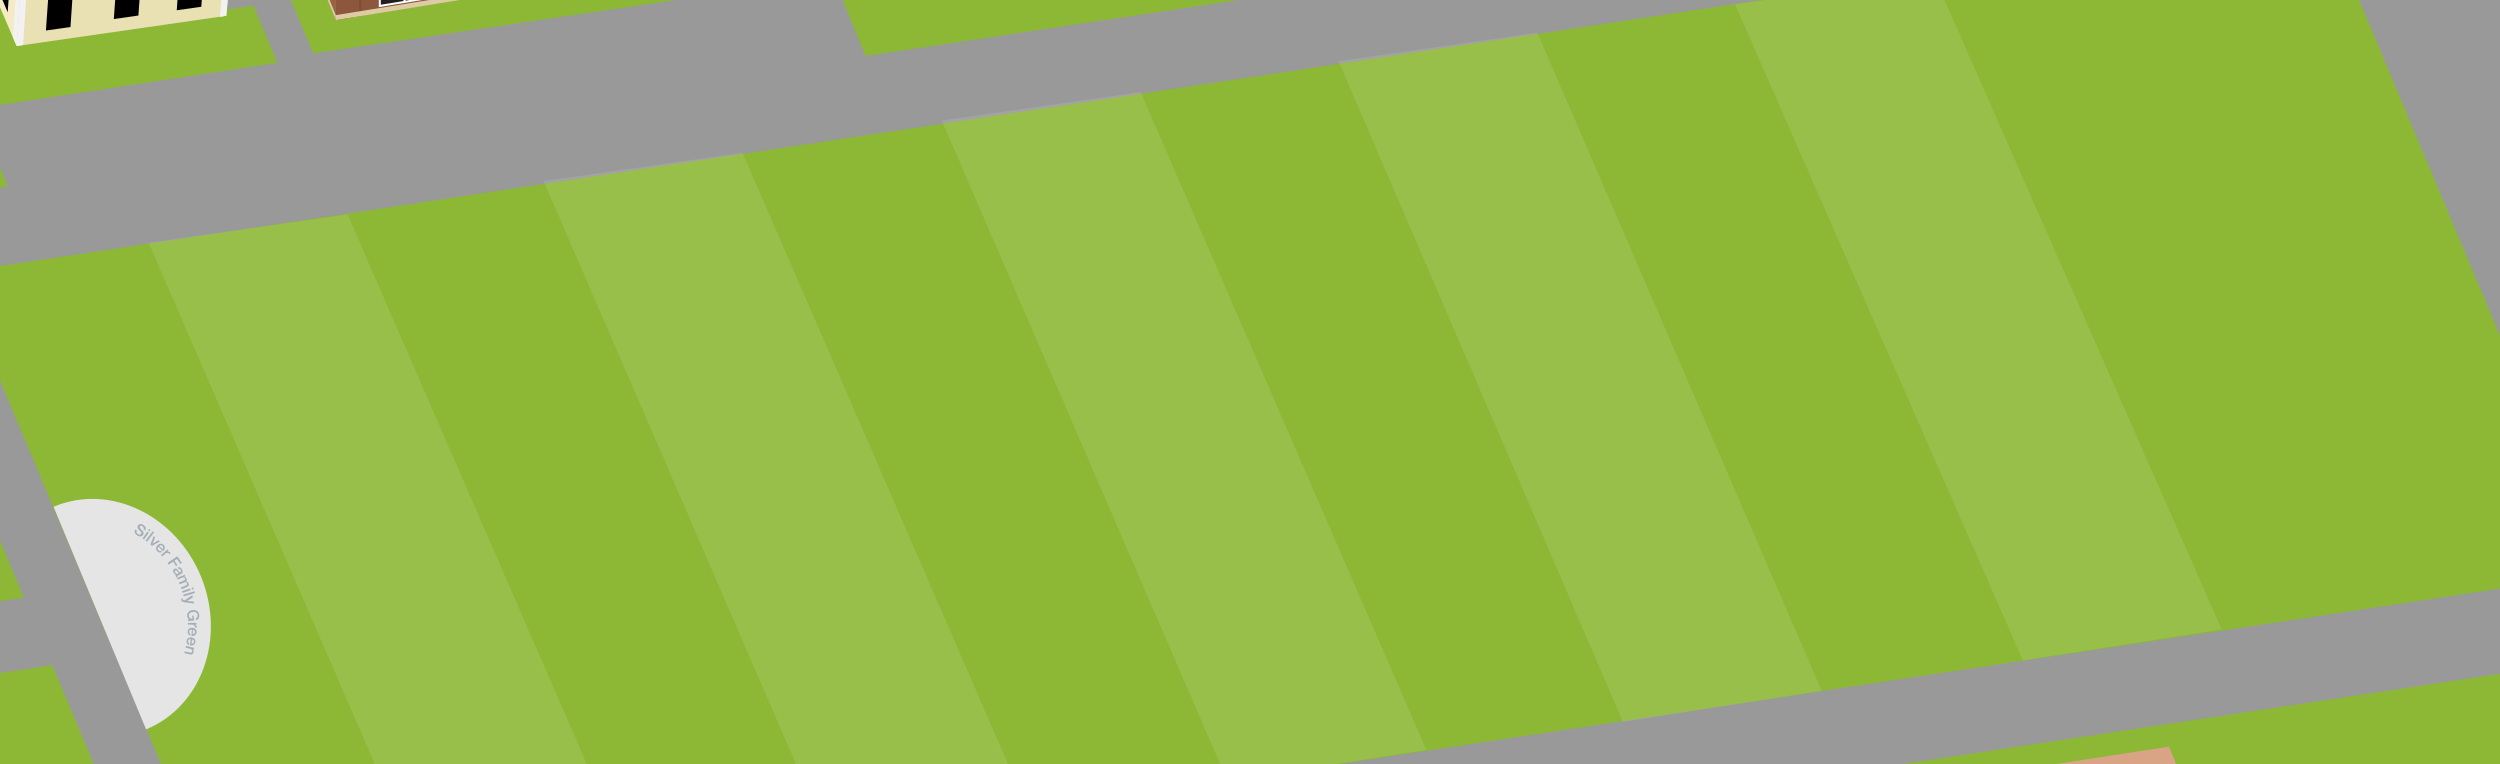 <?xml version="1.0" encoding="UTF-8"?>
<svg id="map" xmlns="http://www.w3.org/2000/svg" viewBox="0 0 185.16 56.59">
  <rect x="0" y="0" width="185.16" height="56.59" fill="#333333" stroke="none"/>
  <defs>
    <style>
      .cls-1 {
        fill: #e9e0b3;
      }

      .cls-1, .cls-2, .cls-3, .cls-4, .cls-5, .cls-6, .cls-7, .cls-8, .cls-9, .cls-10, .cls-11, .cls-12, .cls-13, .cls-14 {
        stroke-width: 0px;
      }

      .cls-2 {
        fill: #ddcba3;
      }

      .cls-15 {
        fill: #231f20;
        stroke: #fff;
        stroke-miterlimit: 10;
        stroke-width: .15px;
      }

      .cls-3 {
        fill: #a5afb7;
      }

      .cls-4 {
        fill: #8cb835;
      }

      .cls-5 {
        fill: #7d4e34;
      }

      .cls-6 {
        fill: #999;
      }

      .cls-7 {
        fill: #000;
      }

      .cls-8 {
        fill: #f2f2f2;
      }

      .cls-9 {
        fill: #9a6143;
      }

      .cls-10 {
        fill: #fff;
        opacity: .1;
      }

      .cls-11 {
        fill: #e5e5e5;
      }

      .cls-12 {
        fill: #d9a386;
      }

      .cls-13 {
        fill: #f4ebc5;
      }

      .cls-14 {
        fill: #8c573c;
      }
    </style>
  </defs>
  <path class="cls-4" d="M680.92,389.86c28.49-59.5-54.18-238.94-89.6-311.4-35.42-72.46-99.31-161.2-174.79-189.26-90.3-33.58-194.59-32.77-237.48-30.9-42.89,1.87-93.1,4.07-93.1,4.07l-233.81,19.08-24.03,1.96s-56.16,2.4-75.69,30.97c-6.71,9.81-16.38,20.43-28.27,29.83-13.78,10.88-39.39,18.35-39.39,18.35l-29.13-9.37s-11.94-4.07-10.96-.9,18.31,12.58,18.44,15.56c.13,2.98-12.37,14.29-34.96,12.03-9.15-.92-21.33-3.28-33.48-4.18-23.56-1.75-47.15,5.09-59.36,13.57-10.35,7.18-32.9,9.16-32.9,9.16-6.44,38.33,5.76,106.07,11.91,142.45,5.14,30.4,21.38,65.17,46.03,86.84,28.13,24.72,57.57,26.63,91.86,23.23,7.15-.71,23.43-2.2,43.21-.85,13.92.95,48.06,18.99,102.01,9.5,59.09-10.4,97.23-53.48,116.74-56.98,113.83-20.43,169.77-26.66,210.8-11.19,35.96,13.56,71.64,69.79,94.2,112.05,14.69,27.52,19.82,34.68,41.29,57.21,40.42,42.4,156.79,80.32,230.79,87.01,74,6.69,162.07-.18,189.67-57.81Z"/>
  <path class="cls-6" d="M-198.12,284.25c5.6-11.89,6.52-30.33,2.48-49.33-2.11-9.88-.14-16.91,1.63-20.1,7.19-1.63,11.59-6.06,10.58-10.63,2.44-2.48,13.32-11.48,46.58-16.5l265.8-40.14c6.05,4.33,29.04,21.17,44.85,37.69,19.37,20.24,38.15,41.14,55.06,74.15l9-1.66c-17.2-33.56-36.25-54.77-55.9-75.3-14.43-15.08-34.13-30.01-42.89-36.41l99.41-15.01c5.75,3.16,24.7,13.99,30.86,22.56l.58.81c7.37,10.26,17.46,24.32,43.68,34.48,12.09,4.68,24.87,9.9,36.5,17.67,12.27,8.19,22.19,18.61,30.35,31.85,12.37,20.09,25.52,47.31,36.08,69.18,4.86,10.07,9.06,18.76,12.38,25.1,10.49,20.02,16.93,31.68,27.5,38.62,2.61,1.71,5.08,3.01,7.26,4.16,6.37,3.35,11.41,6,16.08,17.14l23.49,56.02,5.06.33-24.09-57.03c-5.02-11.97-10.81-15.02-17.51-18.54-2.19-1.15-4.46-2.34-6.9-3.95-9.91-6.51-16.22-17.94-26.51-37.59-3.31-6.32-7.5-14.99-12.35-25.04-10.58-21.91-23.75-49.19-36.18-69.37-18.17-29.5-41.85-40.5-68.66-50.89-25.05-9.7-34.42-22.76-41.96-33.25l-.59-.82c-5.92-8.24-22.17-17.99-29.76-22.27l29.6-4.47c2.38-.28,4.74-.58,7.03-.93,21.71-3.28,21.85-10.44,20.53-13.59-.19-.44-.56-1.36-1.08-2.62l10.58-1.35,4.96,12.21,7.69-.85-5.02-12.33,55.17-7.91-4.29-10.22-4.23,1.78,2.01,4.78-50.49,7.2-2.54-5.68-7.18,2.04,2.09,4.61-10.53,1.34c-3.88-9.49-10.49-25.68-13.44-32.72-4.06-9.67-22.65-10.64-28.9-9.7-6.25.94-24.67,3.73-34.21,5.17-4.56.69-7.68-1.29-9.86-3.94l-17.77-42.36c-1.83-10.9.05-28.92,18.8-33.07l8.13-1.23c21.55-3.25,53.86-.4,78.58,6.95,3.66,1.09,9.72,2.86,17.39,5.09,43.04,12.56,143.82,41.96,167.23,52.57,23.33,10.57,48.92,33.04,60.36,44.66,5.15,5.23,11.52,12.58,15.05,23.05,3.87,11.49,3.66,24.41-.66,39.51l9.28.95c9.93-34.75-3.1-53.73-15.57-66.39-3.25-3.3-32.62-32.62-62.79-46.29-24.15-10.94-121.84-39.45-168.79-53.14-7.65-2.23-13.7-4-17.33-5.08-26.97-8.02-61.15-10.98-85.05-7.37l-38.86,5.87-15.49-36.93c-4.51-10.75-21.41-20.64-39.32-23.01-18.29-2.42-34.79-.83-47.7,2.79l-7.15,1.71c-4.76,1.33-13.58,3.75-22.82,6.03l-2.99-7.12c6.41-2.14,9.91-6.68,8.03-11.15l-.39-.92,9.85-1.49-1.46-3.49-9.85,1.49-2.26-5.33,9.85-1.49-1.46-3.49-10.29,1.55c-.96-.83-2.72-2.02-4.83-2.92l-3.2-7.63-5.81.88,2.11,5.03c-2.2-.22-4.51-.18-6.81.16l-.56.08c-7.61,1.15-12.67,5.3-12.57,9.81l-10.18,1.54,1.46,3.49,9.74-1.47,1.99,4.74-9.96,1.5,1.46,3.49,9.96-1.5.39.92c1.78,4.25,7.9,7.18,14.81,7.51l3.39,8.08c-8.25,1.85-15.8,3.25-19.94,3.28-13.81.11-24.45-2.62-38.47-7.39-3.02-1.03-5.78-2.24-8.71-3.52-9.38-4.11-20-8.76-38.76-5.93l-79.93,12.07c-7.79,1.18-14.51,4.52-18.42,9.18-3.18,3.79-4.42,8.21-3.67,12.98l-2.37.36c-3.12.47-5.02,2.38-4.24,4.25l19.56,46.61c.78,1.87,3.97,3.01,7.09,2.54l1.78-.27,1.46,3.48-36.09,5.45c-1.61-1.43-4.26-2.16-6.97-1.75-2.3.35-4.12,1.44-5,3-.11.19-.2.39-.27.59l-52.16,7.88-9.22-21.97-55.55,8.39,25.96,61.87-41.3,6.24c-3.89.59-12.97-.99-18.54-2.36-.07-.74-.26-1.48-.57-2.23-2.69-6.41-13.56-10.31-24.24-8.69-10.68,1.61-17.18,8.14-14.49,14.54,2.69,6.41,13.56,10.31,24.24,8.69,6.12-.92,10.86-3.46,13.29-6.66,3.8.87,10.63,2.24,16.75,2.45.12,2.96.62,7.58,2.4,11.83.61,1.44,1.44,3.09,2.33,4.84,2.97,5.84,7.03,13.85,4.16,18.7-.33.56-.69,1.16-1.07,1.78-2.84,4.71-6.56,10.87-8.18,17.93-3.61.11-10.13.72-19.77,3.18-5.57,1.42-13.81,3.16-22.52,5.01-15.07,3.19-32.15,6.81-42.13,10.13-3.92,1.3-7.58,2.55-11.13,3.77-10.4,3.56-19.39,6.64-27.58,8.34-10.89,2.26-18.03,3.18-18.21,3.2l2.2,4.58c.18-.02,5.89-.99,16.94-3.29,8.47-1.76,17.58-4.88,28.13-8.49,3.54-1.21,7.19-2.46,11.09-3.76,9.74-3.23,26.68-6.82,41.63-9.99,8.76-1.86,17.04-3.61,22.71-5.05,8.55-2.18,14.48-2.83,17.92-3-.25,3.27.02,6.69,1.09,10.22,3.29,10.84,10.51,26.31,13.98,33.74.89,1.9,1.59,3.4,1.86,4.04.63,1.49,2.09,4.99,6.91,7.45,5.45,2.78,13.31,3.42,23.38,1.9l65-9.82,3.39,8.09c1.59,3.8,6.64,6.54,12.63,7.32-1.56,3.92-3.06,10.68-1,20.31,3.89,18.28,3.07,35.87-2.2,47.07l9.06,1.54ZM28.57-77.37l-4.36-10.4c-.97-2.32,1.38-4.67,5.24-5.26l.56-.08c3.86-.58,7.79.83,8.76,3.14l4.36,10.4c.97,2.32-1.38,4.67-5.24,5.26l-.56.08c-3.86.58-7.79-.83-8.76-3.14ZM70.25,67.26l-22.32,25.63-11.92,1.8L-4.05,78.48l74.3-11.22ZM-12.48,79.76L-1.79,105.25l4.23-1.78-8.8-20.97,41.81,16.91,14.83-2.24,23.94-27.5,9.5,22.65,4.23-1.78-10.25-24.42,22.95-3.47,24.05,57.32-58.93,8.9-6.62-15.78-16.79,2.54,6.62,15.78-57.52,8.69-24.05-57.32,20.1-3.04ZM135.49,136.41c-.82-1.97-4.39-10.47-6.14-14.64l.93-.39-24.93-59.42,89.69-13.55,32.88,78.37-85.77,12.95c-2.79-.73-6.05-1.87-6.66-3.32ZM17.12,68.97L-3.34,20.21,172.09-6.28l20.46,48.76L17.12,68.97ZM-32.81,18.84c-1.66-3.96-11.54-27.51-12.22-29.13-.75-1.78-.42-4.76,5.83-5.71,6.25-.94,30.1-4.55,30.1-4.55l2.9,6.91,9.7-1.47s.24-1.09,1.64-1.93c1.4-.84,4.28-.65,4.28-.65l2.98,7.1s1.56.39,2.39,2.37c.83,1.97,2.53,6.02,2.53,6.02l-1.64.25,1.12,2.66,1.97-.3,1.78,4.24L-1.84,8.05.57,13.8l-33.39,5.04ZM-153.54-50.54c2.58-3.07,6.62-5.22,11.54-5.96l31.41-4.62,9.04,21.55,4.23-1.78-8.59-20.48,40.16-6.19c14.12-2.13,21.24.99,30.26,4.94,3.03,1.33,6.17,2.7,9.69,3.9,15.33,5.21,32.25,10.42,47.55,10.89,8.84.28,21.6-.73,34.32-3.02l-.03.07c1.37.53,2.75,1.05,4.12,1.58,2.61,1,5.21,2,7.82,3,2.52.97,5,2.01,7.48,3.06,1.35.57,2.53,1.52,3.75,2.34l3.68,2.48c1.01.68,2.01,1.36,3.02,2.03l4.5-2.67-11.38-7.49,26.99-4.01.67-3.07-30,4.47c-1.32.2-2.78.15-4.02-.34-2.74-1.08-5.48-2.1-8.25-3.1-.03-.01-.07-.02-.1-.04,5.74-1.3,11.29-2.88,16.26-4.72l8.92-2.5c1.37-.38,2.68-.81,3.94-1.24,2.61-.64,5.46-1.27,7.49-1.53,1.31-.17,2.5-.28,3.59-.34l-.04.38c14.1,1.36,25.33,5.31,28.81,8.36.33.44,1.1,2.1,1.66,3.62l4.3-1.6c-.72-1.94-1.8-4.46-2.86-5.4-2.71-2.42-7.99-4.72-14.55-6.51.06-.12.11-.23.16-.33.57-1.14,3.25-.6,4.4-.35,1.15.25,5.84,1.43,6.21,1.06.12-.12.27-.36.42-.65,10.06,3.48,18.57,9.66,21.25,16.05l15.49,36.93-45.8,6.92c-.94-1.96-1.99-4.35-2.2-5.46-.46-2.34-2.22-10.57-2.3-10.92l-4.49.96c.02.09,1.83,8.54,2.28,10.84.27,1.38,1.16,3.51,1.97,5.29l-6.15.93-5.62-13.39c-1.48-3.54-7.58-3.75-10.13-3.67l.13,4.59c2.41-.07,5.18.39,5.8.95l5.13,12.23-44.28,6.65-2.47-6.02-4.95.9L23.2,3.95l-12.83-30.59-4.77.72-1.37-3.26-66.4,10.13,16.69,39.79-22.83,3.45c-1-2-6.26-11.09-20.53-14.52-13.28-3.19-20.08-1.17-28.31-2.44-7.61-1.18-15.92-3.56-21.2-4.41l-2.9-6.84c7.82-1.18,41.95-6.4,41.95-6.4l-3.34-4.13s-34.73,5.29-40.45,6.16l-3.9-9.5c7.82-1.18,39.94-6.04,39.94-6.04l-1.87-4.41s-34.19,5.22-39.91,6.08l-6.21-14.68c-2.75-6.55-.72-11.02,1.46-13.62ZM-189.36,25.5c1.4-.21,2.57.16,3.07.49-.27.18-.75.39-1.44.5-1.41.21-2.59-.17-3.08-.49.27-.18.75-.4,1.45-.5ZM-259.54,15.54l16.38,39.05-46.19,6.98-16.38-39.05,46.19-6.98ZM-247.99,74.94l-5.91-14.09,12.57-1.9,5.91,14.09-12.57,1.9ZM-287.52,65.93l14.11-2.13,5.91,14.09-14.11,2.13-5.91-14.09ZM-363.48,91.44c-5.65.85-11.39-1.21-12.81-4.6-1.42-3.39,2.02-6.84,7.66-7.69,5.65-.85,11.39,1.21,12.81,4.6s-2.02,6.84-7.66,7.69ZM-222.29,194.46h0l-65,9.82c-15.67,2.37-17.67-2.41-18.86-5.26-.3-.72-.98-2.17-1.92-4.19-3.43-7.35-10.57-22.64-13.78-33.23-2.59-8.55.21-16.66,3.6-23.22,4.26-.47,8.57-1.69,9.08-3.09.09-.24.24-.68.42-1.26l40.67-.67,61.17-9.45-.69-4.54-60.86,9.41-38.89.64c.82-2.88,1.6-5.93,1.6-7.1,0-2.24-2.97-3.19-4.67-3.35-.96-.09-1.82-.51-2.5-1.1-1.1-3.5-2.88-7-4.48-10.16-.85-1.68-1.65-3.26-2.2-4.57-1.7-4.05-2.07-8.64-2.13-11.25l96.12-14.52-2.3-5.48-2.81.42-14.91-35.54,51.37-7.76c1.3,1.31,3.42,2.1,5.72,2.1.5,0,1-.04,1.51-.11,2.3-.35,4.12-1.44,5-3,.16-.29.29-.59.38-.89l36.51-5.51,4.62,11.01,13.83-2.09,14.91-2.25,9.98,23.78,3.3,2.86,1.38,3.29-5.04.76,1.92,4.57-8.11,1.23,2.24,5.34,15.13-2.29c9.93-1.5,7.83-6.51,6.94-8.64l-4.47-10.66,3-.45-2.65-6.32,6.31-.99,3.65-9.19c.1-.04.2-.07.3-.11L-8.02,20.92,1.77,44.26l-30.79,4.69,2.1,5,30.79-4.69,8.57,20.42-47.36,7.23-2.33-5.55-7.46,1.13,2.33,5.55-74.25,11.14-2.03-4.83-2.63.4-7.53-17.96-4.93.75-4.14-22.64-39.39,5.54,1.1,5.73-8.52,2.64-4.09,22.61,23.52-3.55,5.75,13.72,11.02-1.66,1.61,3.84-43.42,6.56-1.49-3.55-12.83,1.94,1.15,2.73-4.22.64,6.07,14.47.5-.07.51,3.36,32.89-4.97-.69-4.54-25.79,3.89-2.73-6.5,9.15-1.38-.04-.09,18.55-2.8,2.8,6.68,4.23-1.78-2.35-5.61,41.15-6.21,2.8,6.68,4.23-1.78-2.35-5.61,48.75-7.36,2.32,5.54-46.35,7,.69,4.54,24.55-3.73,9.79,22.73,7.32-1.09-1-4.48-3.47.5-7.96-18.37,18.27-2.73,1.95,4.66,9.43-1.42-6.11-14.56,23.32-3.52,24.05,57.32-22.02,3.27-4.32-10.11-11.81,1.72,4.44,10.25-98.8,14.87-3.68-3.78-1.49-3.55-16.88,2.55,1.49,3.55,7.29-1.1c2.7.52,8.74,2.08,10.27,5.72,1.28,3.04.45,5.42-.86,7.19-4.44,2.68-10.6,5.23-17.59,6.29l-25.89,3.91s-8.42,1.1-16.29,2.29l-.56.08c-8.89,1.34-11.85,5.13-12.35,10.47ZM-198.15,209.7l-.56.08c-3.86.58-7.79-.83-8.76-3.14l-5.18-11.68c-.97-2.32,1.38-4.67,5.24-5.26h0c3.86-.58,8.35.74,9.32,3.06l5.18,11.68c.97,2.32-1.38,4.67-5.24,5.26ZM-186.28,197.13l-4.7-11.2,24.47-3.7c6.44-.97,13.06-3.29,18.62-6.53,2.59-1.5,4.77-3.1,6.43-4.68,1.4,3.35,2.71,6.46,3.11,7.42.52,1.23-1.2,2.83-2.96,4.09-24.85,3.98-38.17,10.12-44.98,14.58Z"/>
  <path class="cls-12" d="M140.74,136.72c-1.91-.85-2.42-2.01-2.42-2.01l-29.92-71.39,52.24-8.02,31.31,74.71-47.9,7.35s-1.41.2-3.32-.65Z"/>
  <polygon class="cls-10" points="25.74 15.88 46.9 64.48 32.17 66.76 11.01 17.98 25.74 15.88"/>
  <polygon class="cls-10" points="54.99 11.31 76.18 60.09 61.46 62.38 40.26 13.41 54.99 11.31"/>
  <polygon class="cls-10" points="84.48 6.82 105.64 55.54 90.91 57.84 69.75 8.93 84.48 6.82"/>
  <polygon class="cls-10" points="113.86 2.42 134.92 51.16 120.2 53.46 99.14 4.53 113.86 2.42"/>
  <polygon class="cls-10" points="143.23 -1.79 164.55 46.62 149.82 48.91 128.5 .32 143.23 -1.79"/>
  <g>
    <g>
      <polygon class="cls-14" points="24.87 1.47 98.65 -10.76 98.65 -18.95 24.87 -6.88 24.87 1.47"/>
      <polygon class="cls-15" points="31.83 -.17 28.13 .44 28.13 -2.61 31.83 -3.22 31.83 -.17"/>
    </g>
    <polygon class="cls-5" points="26.77 -7.18 26.77 1.17 25.04 1.47 25.04 -6.88 26.77 -7.18"/>
    <polygon class="cls-14" points="26.6 -7.18 26.6 1.17 24.87 1.47 24.87 -6.88 26.6 -7.18"/>
    <line class="cls-15" x1="29.96" y1="-2.92" x2="29.96" y2=".13"/>
    <polygon class="cls-2" points="24.87 1.49 55.71 -3.52 55.71 -3.88 24.87 1.12 24.87 1.49"/>
    <polygon class="cls-9" points="14.87 -23.4 24.87 1.47 24.87 -6.88 14.87 -31.4 14.87 -23.4"/>
    <polygon class="cls-2" points="14.87 -23.03 24.87 1.49 24.87 1.12 14.87 -23.4 14.87 -23.03"/>
  </g>
  <g>
    <polygon class="cls-1" points="16.76 1.17 1.23 3.41 1.78 -4.63 17.53 -7.1 16.76 1.17"/>
    <polygon class="cls-13" points="1.23 3.41 -3.68 -8.08 -3.13 -16.13 1.78 -4.63 1.23 3.41"/>
    <polygon class="cls-7" points="5.22 2 3.4 2.26 3.58 -.27 5.39 -.53 5.22 2"/>
    <polygon class="cls-7" points="10.25 1.15 8.43 1.41 8.61 -1.12 10.43 -1.38 10.25 1.15"/>
    <polygon class="cls-7" points="14.91 .5 13.09 .76 13.27 -1.77 15.09 -2.03 14.91 .5"/>
    <polygon class="cls-7" points=".57 .91 -.12 -.72 .06 -3.25 .75 -1.62 .57 .91"/>
    <polygon class="cls-8" points="2.24 -4.71 1.71 3.33 1.23 3.41 1.78 -4.63 2.24 -4.71"/>
    <polygon class="cls-8" points="1.78 -4.63 1.24 3.41 .96 2.76 1.51 -5.29 1.78 -4.63"/>
    <polygon class="cls-8" points="17.53 -7.1 16.76 1.17 16.28 1.25 17.06 -7.03 17.53 -7.1"/>
  </g>
  <g>
    <path class="cls-11" d="M10.82,54.02c4.11-1.69,5.93-6.75,4.07-11.31-1.87-4.56-6.72-6.9-10.84-5.21-.03.01-.06.03-.08.04l6.85,16.48Z"/>
    <g>
      <path class="cls-3" d="M10.14,39.29c-.07.11-.01.21.09.27.11.07.19.04.22-.02.03-.06.02-.1,0-.13-.04-.05-.1-.1-.18-.19-.11-.11-.1-.21-.05-.29.09-.15.27-.14.4-.05.15.09.23.25.14.41l-.13-.08c.05-.1,0-.17-.08-.23-.06-.04-.15-.06-.19.01-.03.05-.01.1.03.15,0,.01.15.15.18.19.08.09.08.2.03.28-.1.17-.29.14-.43.05-.17-.1-.26-.27-.15-.45l.13.08Z"/>
      <path class="cls-3" d="M10.91,39.37l.11.08-.35.51-.11-.08.35-.51ZM11.04,39.17l.11.08-.07.11-.11-.08.07-.11Z"/>
      <path class="cls-3" d="M11.3,39.35l.11.08-.52.69-.11-.08.52-.69Z"/>
      <path class="cls-3" d="M11.38,39.7l.11.1-.19.47h0s.43-.26.43-.26l.11.09-.58.33-.12-.1.24-.62Z"/>
      <path class="cls-3" d="M11.74,40.5c-.07.07-.1.17-.01.25.06.06.12.07.18.04l.09.09c-.12.08-.26.05-.35-.05-.14-.14-.12-.32.02-.45.13-.13.32-.15.45-.02.14.14.1.35-.05.47l-.32-.33ZM12.03,40.66c.06-.06.07-.16,0-.23-.07-.07-.17-.06-.24,0l.23.23Z"/>
      <path class="cls-3" d="M12.4,40.69l.08.1-.09.08h0c.06-.03.17-.01.22.05.02.02.02.03.03.04l-.1.09s-.02-.03-.03-.05c-.06-.07-.17-.08-.27.01l-.23.2-.09-.1.47-.41Z"/>
      <path class="cls-3" d="M13.13,41.2l.34.5-.11.07-.25-.37-.19.13.22.33-.1.07-.22-.33-.32.22-.09-.13.72-.49Z"/>
      <path class="cls-3" d="M13.16,42.64s-.04.03-.02.05c0,0,0,.02.02.03l-.08.05s-.05-.05-.06-.07c-.03-.05-.03-.09.01-.13-.07-.02-.14-.09-.17-.15-.06-.1-.05-.22.05-.28.14-.08.22.02.29.11.06.08.1.16.17.12.06-.04.04-.11.01-.15-.04-.07-.09-.1-.15-.07l-.07-.12c.15-.07.25.03.32.15.06.11.08.24-.04.31l-.28.16ZM13.25,42.44s-.08-.08-.12-.13c-.04-.05-.08-.08-.15-.05-.05.03-.03.11,0,.15.03.05.1.12.18.08l.09-.05Z"/>
      <path class="cls-3" d="M13.68,42.57l.05.12-.08.03h0c.07.02.13.05.17.14.03.07.03.15-.03.2.08.02.14.06.17.14.05.12.03.22-.11.27l-.4.17-.05-.13.34-.14c.09-.04.15-.07.11-.17-.04-.09-.11-.1-.21-.06l-.34.14-.05-.13.37-.16c.08-.03.11-.08.08-.15-.03-.07-.11-.1-.2-.06l-.34.15-.05-.13.58-.24Z"/>
      <path class="cls-3" d="M14.08,43.58l.04.13-.59.2-.04-.13.59-.2ZM14.31,43.5l.04.13-.12.04-.04-.13.12-.04Z"/>
      <path class="cls-3" d="M14.4,43.79l.04.13-.83.25-.04-.13.83-.25Z"/>
      <path class="cls-3" d="M14.25,44.1l.03.15-.42.26h0s.49.05.49.05l.03.14-.7-.09c-.12-.02-.23-.03-.26-.17,0-.03-.01-.06-.01-.09l.11-.03s0,.04,0,.07c.01.06.05.07.11.07h.05s.55-.37.55-.37Z"/>
      <path class="cls-3" d="M13.92,46.01v-.1s.09-.03.09-.03c-.1-.07-.14-.14-.15-.25-.02-.26.17-.43.41-.45.25-.02.46.11.49.37.02.19-.07.35-.26.39v-.15c.1-.02.15-.13.14-.24-.02-.18-.19-.25-.35-.23s-.32.11-.3.29c.01.15.11.23.26.22l-.02-.23h.11s.03.36.03.36l-.45.04Z"/>
      <path class="cls-3" d="M14.55,46.13v.13s-.12,0-.12,0h0c.07.02.14.1.14.18,0,.03,0,.04,0,.05h-.13s0-.04,0-.06c0-.09-.08-.17-.22-.17h-.3s0-.13,0-.13h.62Z"/>
      <path class="cls-3" d="M14.2,46.63c-.1,0-.19.04-.19.16,0,.08.03.13.09.16v.13c-.14-.04-.21-.16-.2-.3.01-.2.16-.3.35-.28.18.01.32.14.31.32-.01.2-.2.31-.38.27l.03-.46ZM14.27,46.96c.09,0,.17-.05.17-.15,0-.1-.06-.16-.15-.17l-.02.32Z"/>
      <path class="cls-3" d="M14.14,47.34c-.1-.02-.19.02-.21.14-.01.08.02.13.08.17l-.02.13c-.13-.05-.19-.18-.17-.31.03-.2.18-.28.37-.26.18.03.31.17.28.35-.03.2-.23.29-.41.24l.07-.46ZM14.18,47.68c.09,0,.17-.04.19-.13.01-.1-.05-.17-.14-.19l-.05.32Z"/>
      <path class="cls-3" d="M14.39,47.98l-.03.13-.09-.02h0c.06.06.08.14.06.22-.03.13-.12.2-.26.16l-.42-.1.03-.13.38.09c.1.02.15,0,.17-.08.02-.09-.03-.16-.12-.19l-.36-.09.03-.13.61.15Z"/>
    </g>
  </g>
</svg>